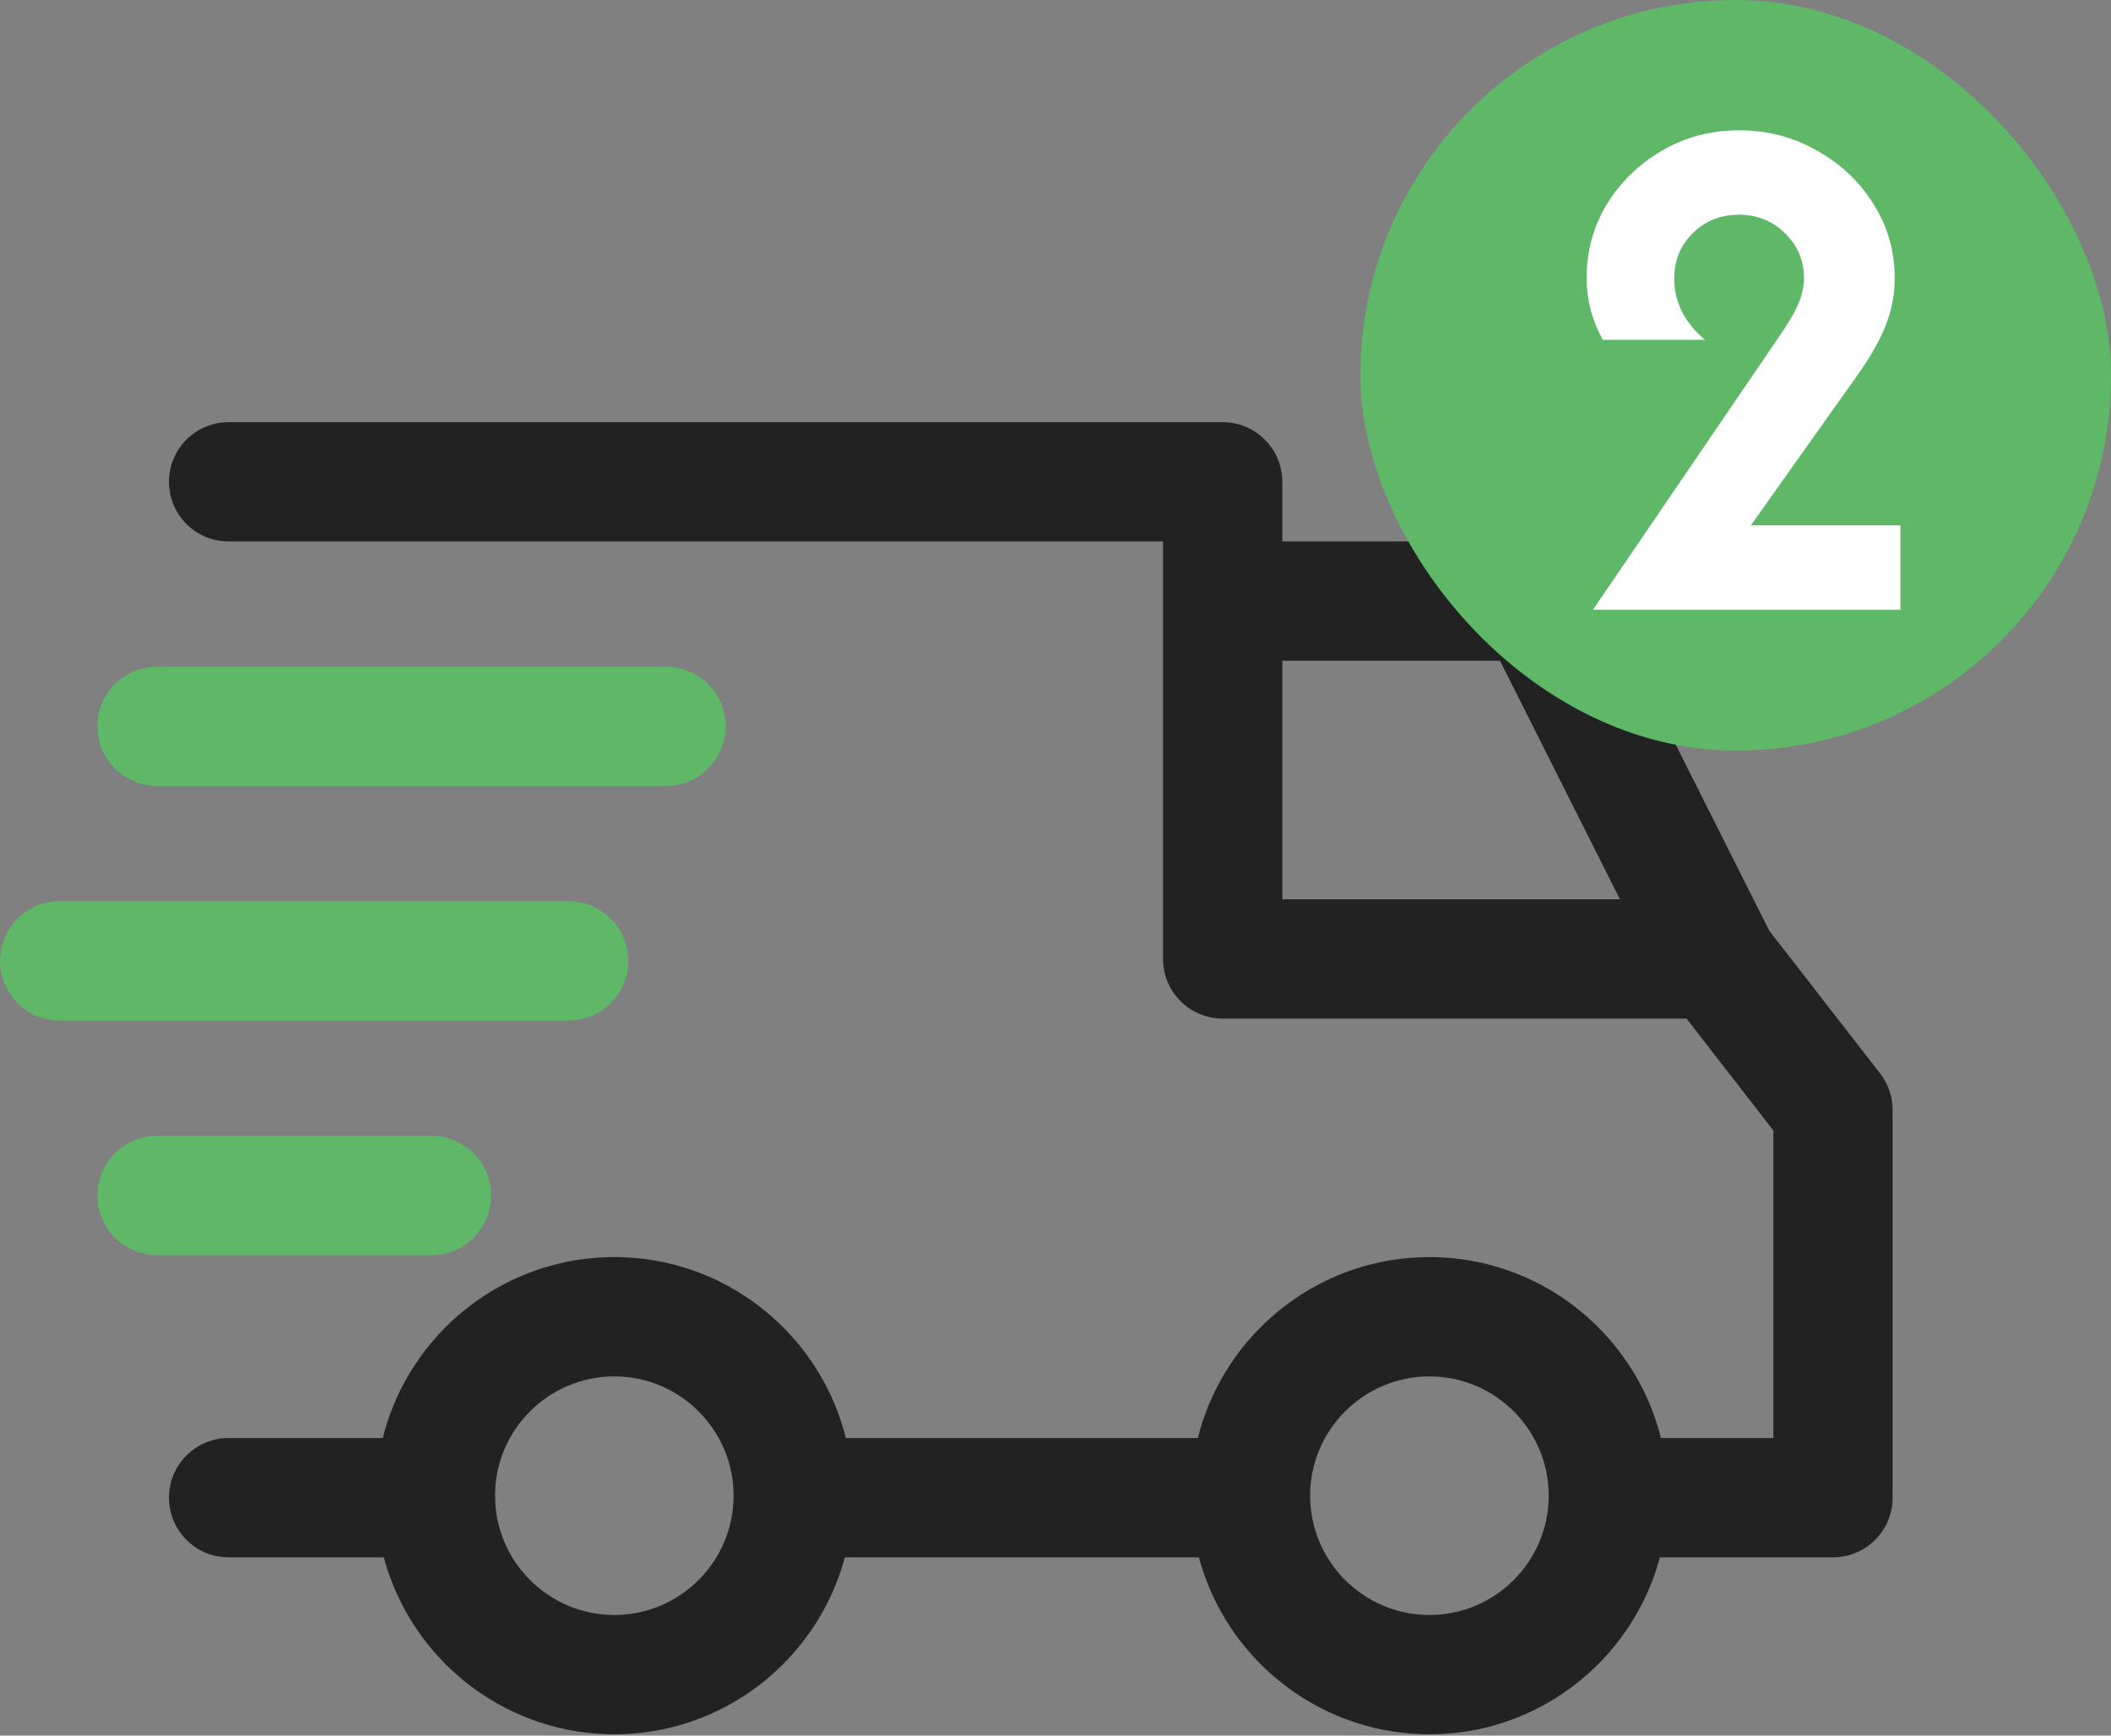<svg width="45" height="37" viewBox="0 0 45 37" fill="none" xmlns="http://www.w3.org/2000/svg">
<rect x="0" y="0" width="45" height="37" fill="#808080" stroke="none"/>
<path d="M30.471 26.799C27.667 26.799 25.385 29.081 25.385 31.885C25.385 34.689 27.667 36.971 30.471 36.971C33.276 36.971 35.556 34.689 35.556 31.885C35.556 29.081 33.275 26.799 30.471 26.799ZM30.471 34.428C29.069 34.428 27.928 33.287 27.928 31.885C27.928 30.483 29.069 29.342 30.471 29.342C31.873 29.342 33.014 30.483 33.014 31.885C33.014 33.287 31.873 34.428 30.471 34.428Z" fill="#222222"/>
<path d="M13.095 26.799C10.291 26.799 8.01 29.081 8.01 31.885C8.01 34.689 10.291 36.971 13.095 36.971C15.9 36.971 18.181 34.689 18.181 31.885C18.181 29.081 15.9 26.799 13.095 26.799ZM13.095 34.428C11.693 34.428 10.553 33.287 10.553 31.885C10.553 30.483 11.693 29.342 13.095 29.342C14.497 29.342 15.638 30.483 15.638 31.885C15.638 33.287 14.498 34.428 13.095 34.428Z" fill="#222222"/>
<path d="M33.896 12.243C33.679 11.814 33.24 11.543 32.76 11.543H26.064V14.086H31.975L35.437 20.971L37.71 19.829L33.896 12.243Z" fill="#222222"/>
<path d="M26.657 30.656H17.037V33.199H26.657V30.656Z" fill="#222222"/>
<path d="M9.281 30.656H4.873C4.171 30.656 3.602 31.225 3.602 31.927C3.602 32.63 4.171 33.199 4.873 33.199H9.281C9.983 33.199 10.552 32.63 10.552 31.927C10.552 31.225 9.983 30.656 9.281 30.656Z" fill="#222222"/>
<path d="M40.078 22.884L37.577 19.663C37.337 19.352 36.966 19.171 36.573 19.171H27.335V10.271C27.335 9.569 26.765 9 26.063 9H4.873C4.171 9 3.602 9.569 3.602 10.271C3.602 10.973 4.171 11.543 4.873 11.543H24.792V20.442C24.792 21.145 25.361 21.714 26.063 21.714H35.951L37.802 24.099V30.656H34.285C33.583 30.656 33.013 31.225 33.013 31.927C33.013 32.63 33.583 33.199 34.285 33.199H39.074C39.776 33.199 40.345 32.629 40.345 31.927V23.663C40.345 23.381 40.251 23.107 40.078 22.884Z" fill="#222222"/>
<path d="M9.196 24.214H3.348C2.646 24.214 2.077 24.784 2.077 25.486C2.077 26.188 2.646 26.757 3.348 26.757H9.196C9.899 26.757 10.468 26.188 10.468 25.486C10.468 24.784 9.899 24.214 9.196 24.214Z" fill="#5FB868"/>
<path d="M12.121 19.213H1.271C0.569 19.213 0 19.783 0 20.485C0 21.187 0.569 21.756 1.271 21.756H12.121C12.823 21.756 13.392 21.187 13.392 20.485C13.392 19.783 12.823 19.213 12.121 19.213Z" fill="#5FB868"/>
<path d="M14.197 14.213H3.348C2.646 14.213 2.077 14.782 2.077 15.484C2.077 16.186 2.646 16.755 3.348 16.755H14.197C14.899 16.755 15.469 16.186 15.469 15.484C15.469 14.782 14.899 14.213 14.197 14.213Z" fill="#5FB868"/>
<rect x="29" width="16" height="16" rx="8" fill="#5FB868"/>
<path d="M33.956 13L38.022 7.033C38.193 6.774 38.307 6.563 38.367 6.4C38.426 6.23 38.456 6.074 38.456 5.933C38.456 5.556 38.322 5.237 38.056 4.978C37.789 4.711 37.459 4.578 37.067 4.578C36.674 4.578 36.344 4.711 36.078 4.978C35.819 5.237 35.689 5.556 35.689 5.933C35.689 6.437 35.907 6.874 36.344 7.244H34.167C33.937 6.83 33.822 6.389 33.822 5.922C33.822 5.359 33.963 4.841 34.244 4.367C34.533 3.893 34.922 3.511 35.411 3.222C35.907 2.926 36.463 2.778 37.078 2.778C37.678 2.778 38.23 2.922 38.733 3.211C39.237 3.493 39.637 3.87 39.933 4.344C40.237 4.819 40.389 5.348 40.389 5.933C40.389 6.289 40.322 6.63 40.189 6.956C40.063 7.274 39.859 7.63 39.578 8.022L37.322 11.2H40.511V13H33.956Z" fill="white"/>
</svg>
